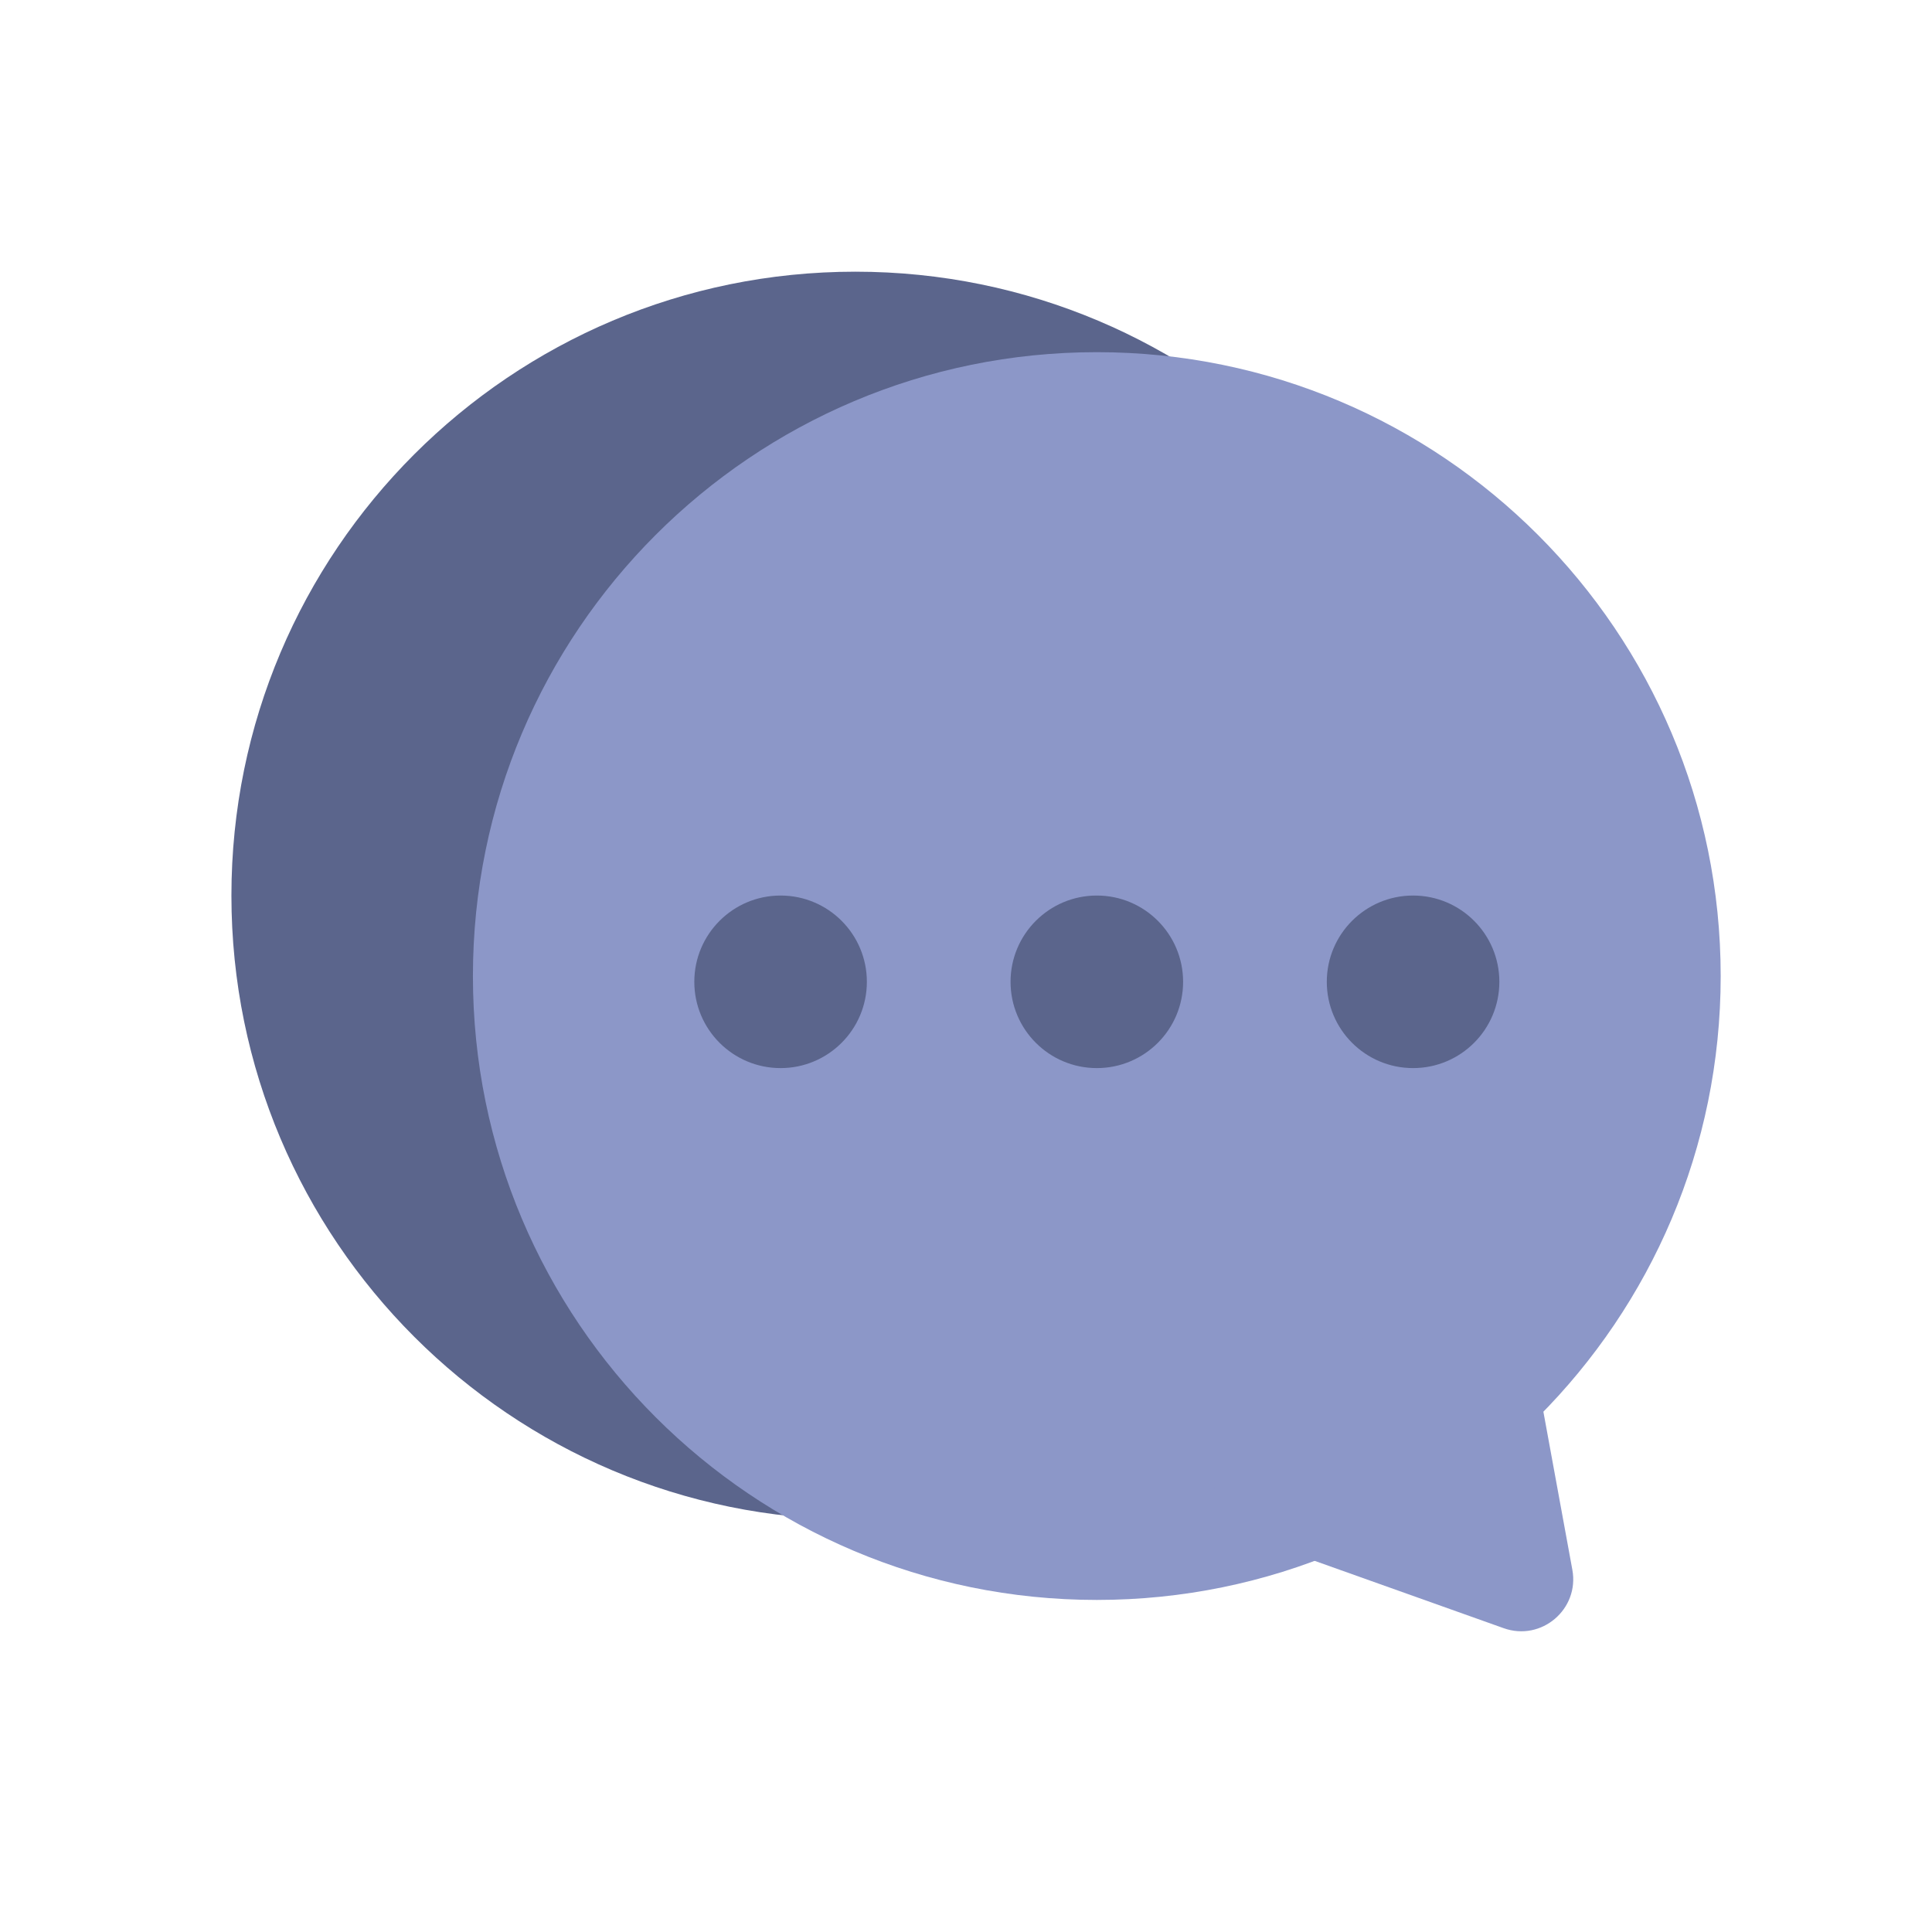 <svg width="32" height="32" viewBox="0 0 32 32" fill="none" xmlns="http://www.w3.org/2000/svg">
<g clip-path="url(#clip0_100_3383)">
<path d="M24.5 14.833C24.5 20.54 19.874 25.167 14.167 25.167C8.46 25.167 3.833 20.54 3.833 14.833C3.833 9.126 8.46 4.5 14.167 4.5C19.874 4.5 24.5 9.126 24.5 14.833Z" fill="#5B658C"/>
<path d="M28.5 16.167C28.5 21.874 23.874 26.5 18.167 26.5C12.46 26.5 7.833 21.874 7.833 16.167C7.833 10.46 12.46 5.833 18.167 5.833C23.874 5.833 28.5 10.46 28.5 16.167Z" fill="#8C97C8"/>
<ellipse cx="12.929" cy="16.262" rx="1.429" ry="1.429" fill="#5B658C"/>
<ellipse cx="18.167" cy="16.262" rx="1.429" ry="1.429" fill="#5B658C"/>
<ellipse cx="23.405" cy="16.262" rx="1.429" ry="1.429" fill="#5B658C"/>
<path d="M23.827 21.09C24.333 20.66 25.115 20.938 25.235 21.591L26.043 26C26.163 26.653 25.531 27.191 24.906 26.968L20.684 25.464C20.058 25.241 19.909 24.425 20.414 23.995L23.827 21.09Z" fill="#8C97C8"/>
</g>
<defs>
<clipPath id="clip0_100_3383">
<rect width="32" height="32" fill="white"/>
</clipPath>
</defs>
</svg>
